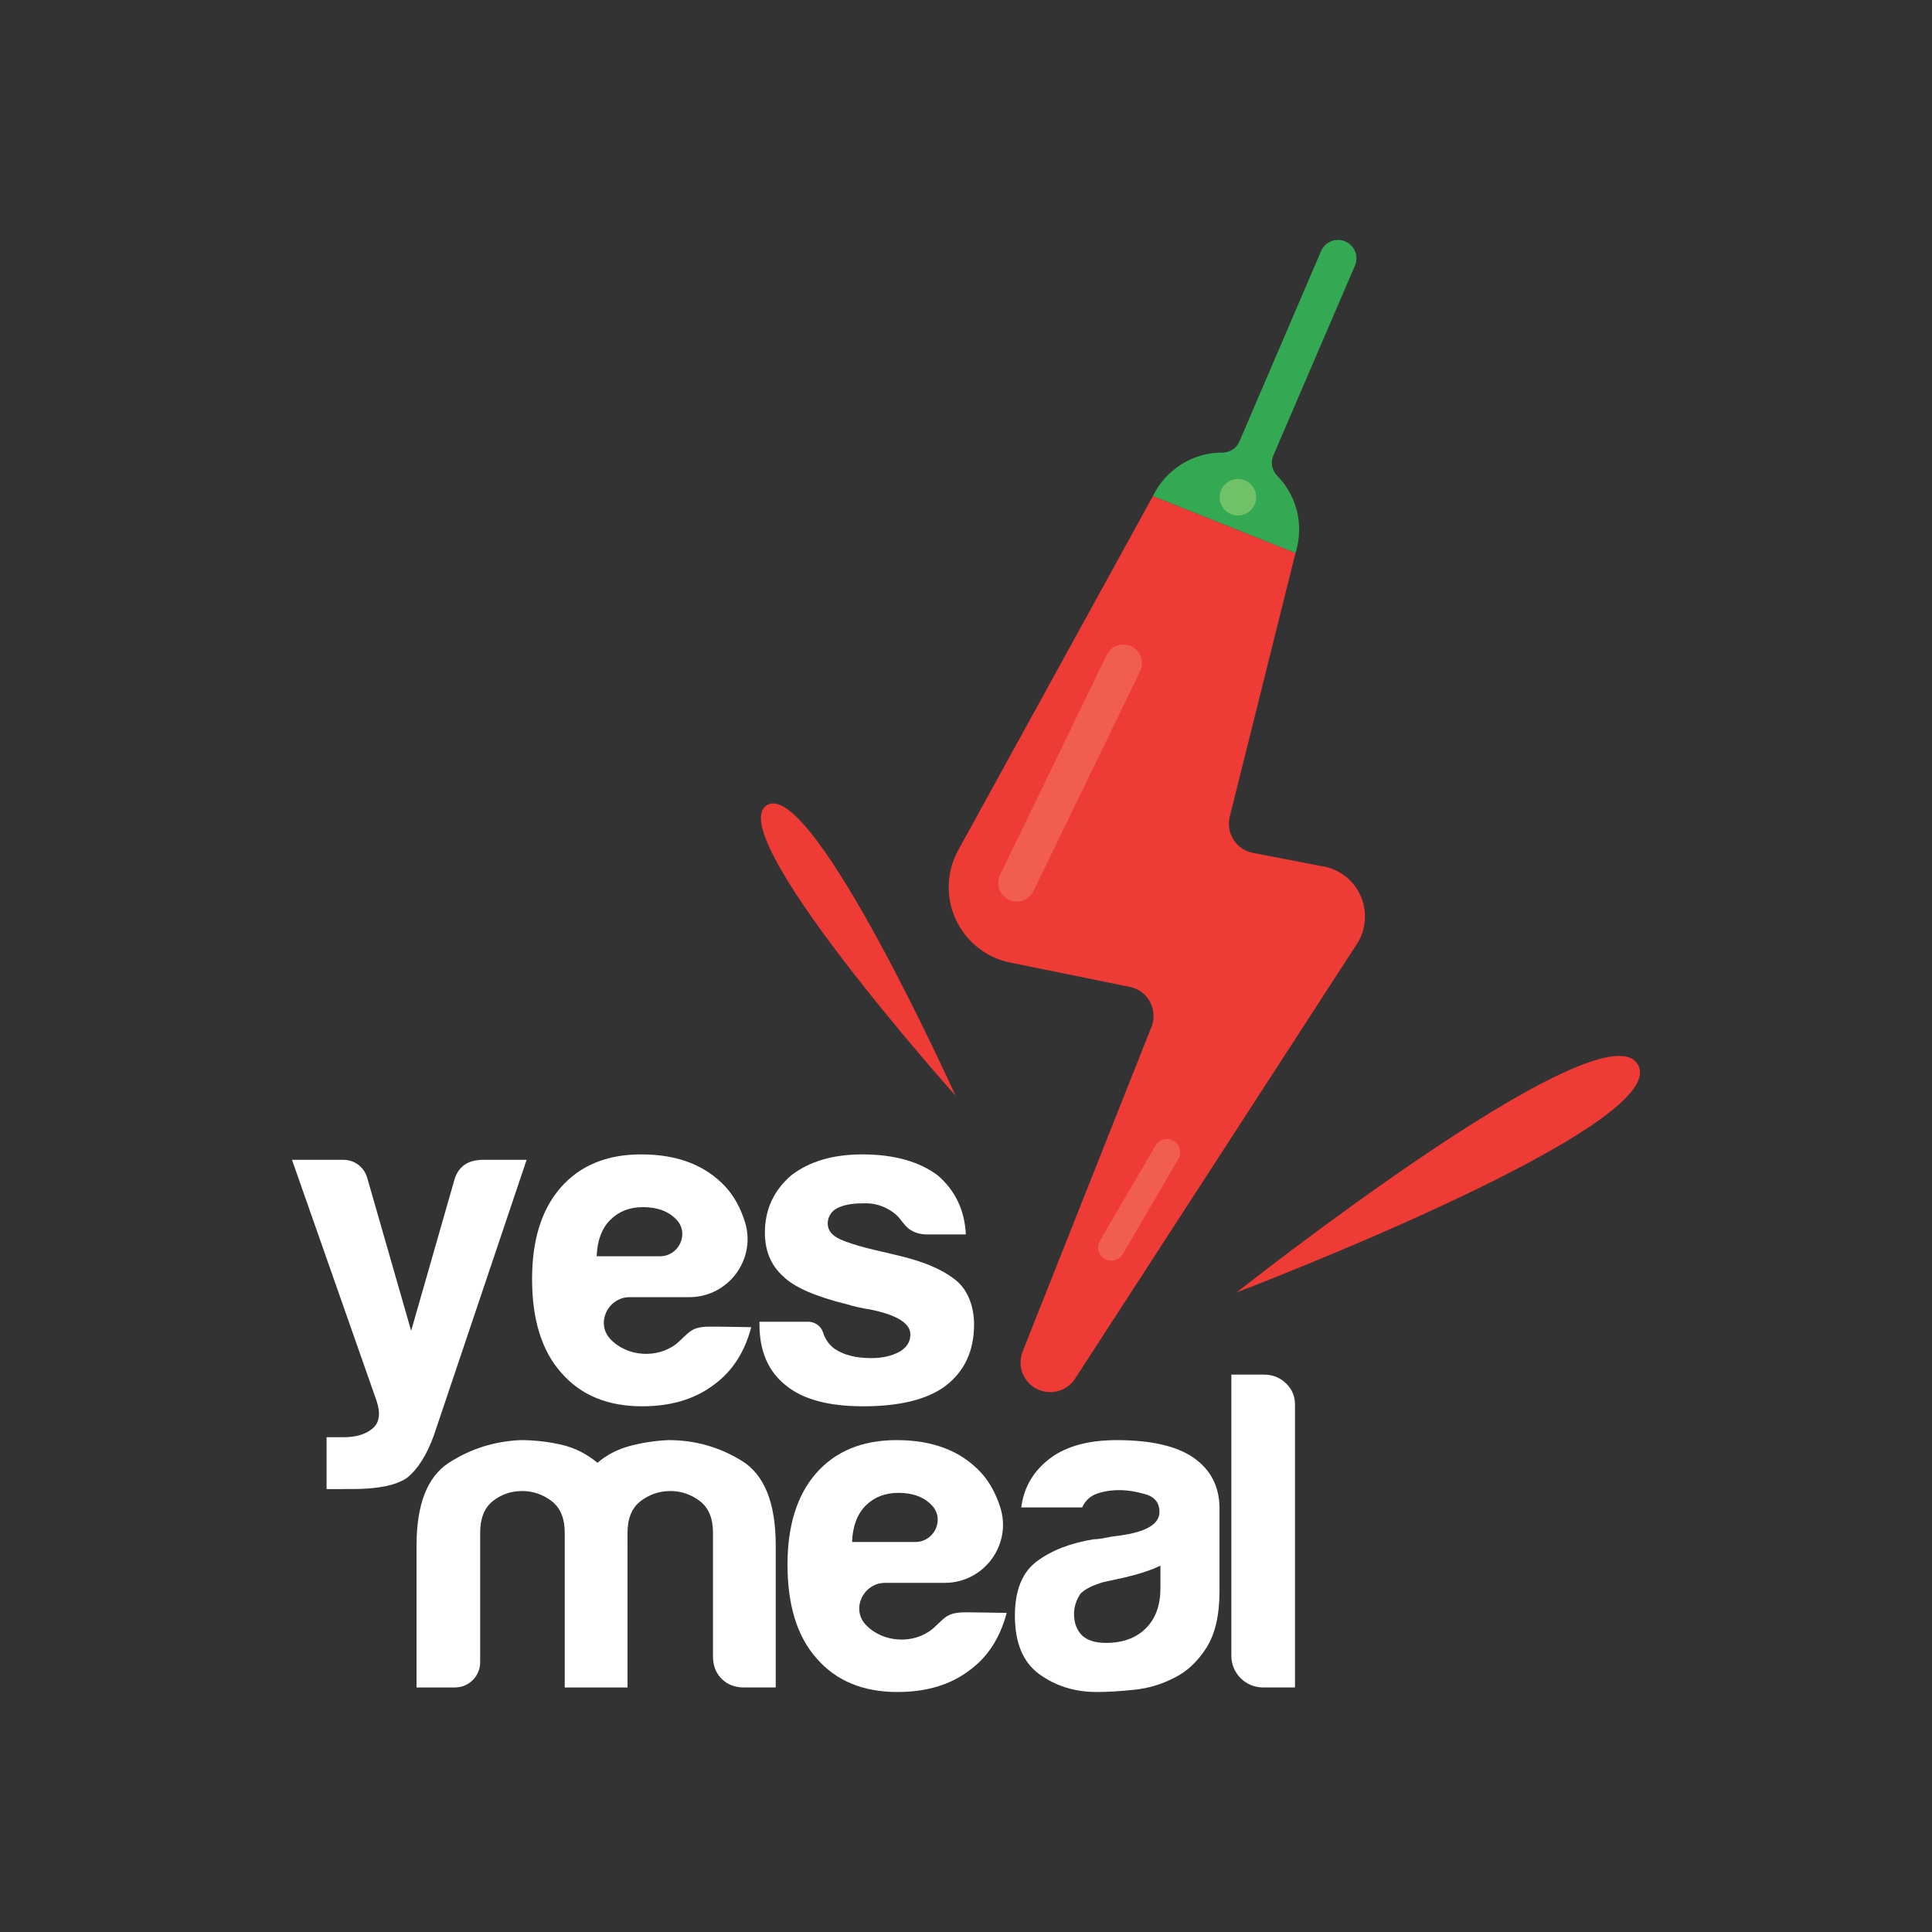 <?xml version="1.0" encoding="utf-8"?>
<!-- Generator: Adobe Illustrator 16.0.0, SVG Export Plug-In . SVG Version: 6.00 Build 0)  -->
<!DOCTYPE svg PUBLIC "-//W3C//DTD SVG 1.1//EN" "http://www.w3.org/Graphics/SVG/1.1/DTD/svg11.dtd">
<svg version="1.1" id="Layer_1" xmlns="http://www.w3.org/2000/svg" xmlns:xlink="http://www.w3.org/1999/xlink" x="0px" y="0px"
	 width="100px" height="100px" viewBox="0 0 100 100" enable-background="new 0 0 100 100" xml:space="preserve">
<rect x="0" y="0" width="100" height="100" fill="#333333" stroke="none"/>
<path fill="#32A952" d="M67.051,28.633c0.069-0.216,0.122-0.44,0.154-0.672c0.182-1.291-0.277-2.523-1.135-3.377
	c-0.179-0.202-0.271-0.478-0.23-0.765c0.013-0.094,0.04-0.183,0.077-0.264l4.211-9.796c0.035-0.079,0.06-0.162,0.072-0.252
	c0.073-0.522-0.29-1.004-0.813-1.078c-0.443-0.063-0.859,0.192-1.019,0.59l-4.199,9.793c-0.137,0.357-0.478,0.603-0.863,0.614
	c-1.563-0.02-2.975,0.883-3.634,2.256L67.051,28.633z"/>
<path fill="#EF3B35" d="M59.673,25.681L49.611,43.981c-0.233,0.418-0.395,0.886-0.466,1.388c-0.3,2.136,1.154,4.114,3.264,4.478
	l6.011,1.223c0.822,0.135,1.39,0.901,1.273,1.73c-0.021,0.145-0.061,0.282-0.117,0.41l-6.629,16.705
	c-0.053,0.122-0.09,0.254-0.109,0.392c-0.118,0.84,0.467,1.617,1.307,1.734c0.621,0.088,1.206-0.208,1.518-0.707l14.56-22.459
	c0.213-0.319,0.346-0.669,0.402-1.075c0.202-1.439-0.801-2.771-2.239-2.973l-3.497-0.675c-0.817-0.137-1.383-0.902-1.267-1.729
	c0.01-0.069,0.024-0.138,0.043-0.204l3.387-13.588L59.673,25.681z"/>
<path fill="#70C167" d="M65.009,25.869c-0.072,0.518-0.55,0.878-1.067,0.805s-0.878-0.551-0.805-1.068s0.551-0.877,1.067-0.805
	C64.722,24.874,65.082,25.352,65.009,25.869"/>
<path fill="#F15D50" d="M52.208,46.565L52.208,46.565c-0.476-0.23-0.676-0.809-0.445-1.285l5.519-11.375
	c0.23-0.476,0.81-0.676,1.284-0.445c0.477,0.23,0.677,0.809,0.446,1.285L53.493,46.12C53.263,46.596,52.685,46.796,52.208,46.565"/>
<path fill="#F15D50" d="M60.746,59.05L60.746,59.05c-0.325-0.19-0.747-0.08-0.937,0.246l-2.878,4.927
	c-0.19,0.325-0.08,0.746,0.246,0.937c0.325,0.19,0.747,0.079,0.937-0.245l2.878-4.928C61.183,59.661,61.071,59.239,60.746,59.05"/>
<path fill="#EF3B35" d="M64.011,66.894c0,0,18.457-14.606,20.683-11.905C87.224,58.06,64.011,66.894,64.011,66.894"/>
<path fill="#EF3B35" d="M49.456,56.711c0,0-7.26-16.109-9.676-15.077C37.032,42.808,49.456,56.711,49.456,56.711"/>
<path fill="#FFFFFF" d="M16.903,77.076v-2.686h0.894c0.627,0,1.122-0.149,1.483-0.447c0.36-0.299,0.431-0.777,0.211-1.436
	l-4.377-12.474h2.666c0.568,0,1.067,0.376,1.224,0.921l2.277,7.928l2.212-7.72c0.188-0.753,0.69-1.129,1.506-1.129h2.259
	l-4.801,14.262c-0.376,1.035-0.847,1.772-1.412,2.213c-0.565,0.376-1.491,0.564-2.777,0.564
	C18.173,77.073,16.997,77.076,16.903,77.076"/>
<path fill="#FFFFFF" d="M36.529,68.671c0.354-0.02,1.92,0.023,2.355,0.023c-0.346,1.318-1.005,2.322-1.978,3.013
	c-0.973,0.723-2.196,1.083-3.671,1.083c-1.789,0-3.186-0.581-4.189-1.742c-1.005-1.13-1.506-2.745-1.506-4.848
	c0-2.009,0.486-3.577,1.459-4.707c1.004-1.161,2.401-1.742,4.189-1.742c1.883,0,3.342,0.565,4.378,1.694
	c0.433,0.474,0.751,1.065,0.978,1.758c0.637,1.941-0.823,3.938-2.867,3.938H32.59c-1.111,0-1.765,1.331-1.014,2.151
	c0.004,0.004,0.008,0.009,0.013,0.014c0.87,0.931,2.46,1.035,3.456,0.22c0.239-0.196,0.44-0.438,0.691-0.619
	C35.958,68.746,36.237,68.687,36.529,68.671 M30.883,65.023h3.281c0.967,0,1.521-1.154,0.873-1.87
	c-0.004-0.005-0.008-0.009-0.012-0.013c-0.408-0.439-0.988-0.659-1.741-0.659c-0.691,0-1.255,0.22-1.695,0.659
	C31.148,63.58,30.914,64.207,30.883,65.023"/>
<path fill="#FFFFFF" d="M39.308,68.412h2.516c0.353,0,0.675,0.223,0.779,0.561c0.111,0.355,0.314,0.64,0.612,0.852
	c0.471,0.314,1.098,0.471,1.883,0.471c0.565,0,1.051-0.109,1.459-0.329c0.377-0.22,0.565-0.518,0.565-0.895
	c0-0.565-0.659-0.988-1.977-1.271c-0.565-0.095-0.989-0.188-1.271-0.283c-1.664-0.407-2.777-0.894-3.342-1.459
	c-0.628-0.564-0.941-1.317-0.941-2.26c0-1.191,0.454-2.181,1.365-2.965c0.941-0.722,2.166-1.083,3.671-1.083
	c1.632,0,2.934,0.361,3.907,1.083c0.91,0.784,1.396,1.805,1.458,3.06h-2.023c-0.333,0-0.66-0.091-0.927-0.293
	c-0.267-0.201-0.413-0.512-0.666-0.732c-0.425-0.37-0.985-0.587-1.55-0.587c-0.512-0.001-1.112,0.023-1.564,0.294
	c-0.42,0.252-0.567,0.86-0.241,1.24c0.188,0.219,0.463,0.341,0.733,0.44c0.96,0.357,1.978,0.532,2.971,0.787
	c0.964,0.247,1.936,0.581,2.728,1.204c0.689,0.541,0.964,1.459,0.964,2.306c0,1.382-0.502,2.448-1.505,3.202
	c-0.942,0.689-2.354,1.035-4.237,1.035c-1.788,0-3.122-0.36-4-1.083c-0.911-0.722-1.365-1.772-1.365-3.154V68.412z"/>
<path fill="#FFFFFF" d="M32.479,87.343h-3.248V80v-0.659c0-0.753-0.228-1.302-0.683-1.647c-0.455-0.345-0.965-0.518-1.53-0.518
	s-1.067,0.173-1.506,0.518c-0.44,0.346-0.659,0.895-0.659,1.647v6.697c0,0.72-0.584,1.305-1.306,1.305H21.56V80
	c0-2.134,0.557-3.562,1.671-4.284c1.113-0.721,2.345-1.112,3.695-1.176c0.721,0,1.428,0.078,2.118,0.235
	c0.69,0.157,1.318,0.471,1.883,0.94c0.47-0.407,1.027-0.697,1.67-0.87c0.643-0.172,1.31-0.274,2-0.306
	c1.381,0,2.652,0.361,3.813,1.082c1.161,0.723,1.742,2.182,1.742,4.378v7.343h-1.647c-0.471,0-0.855-0.148-1.153-0.447
	c-0.299-0.298-0.447-0.683-0.447-1.152v-6.402c0-0.753-0.228-1.302-0.682-1.647c-0.456-0.345-0.965-0.518-1.53-0.518
	c-0.564,0-1.075,0.173-1.53,0.518c-0.455,0.346-0.683,0.895-0.683,1.647V80V87.343z"/>
<path fill="#FFFFFF" d="M63.734,71.15h1.694c0.439,0,0.816,0.149,1.13,0.447c0.313,0.299,0.471,0.668,0.471,1.106v14.639h-1.656
	c-0.904,0-1.639-0.733-1.639-1.639V71.15z"/>
<path fill="#FFFFFF" d="M49.75,83.46c0.354-0.021,1.92,0.023,2.355,0.023c-0.346,1.317-1.005,2.322-1.978,3.012
	c-0.973,0.723-2.196,1.083-3.671,1.083c-1.789,0-3.185-0.58-4.189-1.741c-1.004-1.13-1.506-2.745-1.506-4.849
	c0-2.008,0.486-3.577,1.459-4.707c1.004-1.16,2.401-1.741,4.189-1.741c1.883,0,3.342,0.564,4.378,1.694
	c0.433,0.474,0.751,1.065,0.978,1.757c0.637,1.941-0.824,3.938-2.867,3.938H45.81c-1.111,0-1.765,1.332-1.014,2.151
	c0.004,0.005,0.009,0.01,0.013,0.014c0.87,0.931,2.46,1.036,3.456,0.22c0.239-0.196,0.439-0.438,0.69-0.618
	C49.178,83.535,49.457,83.476,49.75,83.46 M44.103,79.812h3.281c0.966,0,1.521-1.153,0.872-1.87
	c-0.003-0.005-0.007-0.009-0.011-0.013c-0.408-0.438-0.989-0.659-1.741-0.659c-0.691,0-1.256,0.221-1.695,0.659
	C44.369,78.368,44.133,78.996,44.103,79.812"/>
<path fill="#FFFFFF" d="M60.815,86.825c-0.658,0.346-1.356,0.557-2.094,0.636c-0.737,0.077-1.389,0.117-1.954,0.117
	c-1.129,0-2.118-0.306-2.965-0.918c-0.848-0.611-1.271-1.623-1.271-3.036c0-1.318,0.385-2.259,1.154-2.823
	c0.768-0.565,1.749-0.942,2.941-1.131c0.156,0,0.345-0.023,0.564-0.07s0.471-0.086,0.754-0.117c1.38-0.188,2.07-0.596,2.07-1.224
	c0-0.472-0.243-0.777-0.729-0.919c-0.487-0.141-0.935-0.211-1.341-0.211c-0.439,0-0.832,0.063-1.178,0.188
	c-0.346,0.126-0.597,0.361-0.753,0.706h-3.153c0.125-0.972,0.565-1.772,1.317-2.4c0.848-0.721,2.055-1.082,3.625-1.082
	c1.757,0,3.075,0.299,3.954,0.894c0.909,0.628,1.365,1.507,1.365,2.637v4.283c0,1.256-0.229,2.235-0.683,2.942
	C61.985,86.002,61.443,86.512,60.815,86.825 M60.063,81.036c-0.439,0.22-1.052,0.423-1.836,0.611l-1.083,0.235
	c-0.565,0.157-0.974,0.361-1.224,0.611c-0.22,0.346-0.329,0.691-0.329,1.036c0,0.471,0.141,0.847,0.423,1.13
	c0.282,0.251,0.69,0.377,1.224,0.377c0.879,0,1.569-0.252,2.071-0.754c0.502-0.501,0.754-1.191,0.754-2.071V81.036z"/>
<rect y="-14.706" fill="none" width="100" height="129.412"/>
</svg>
